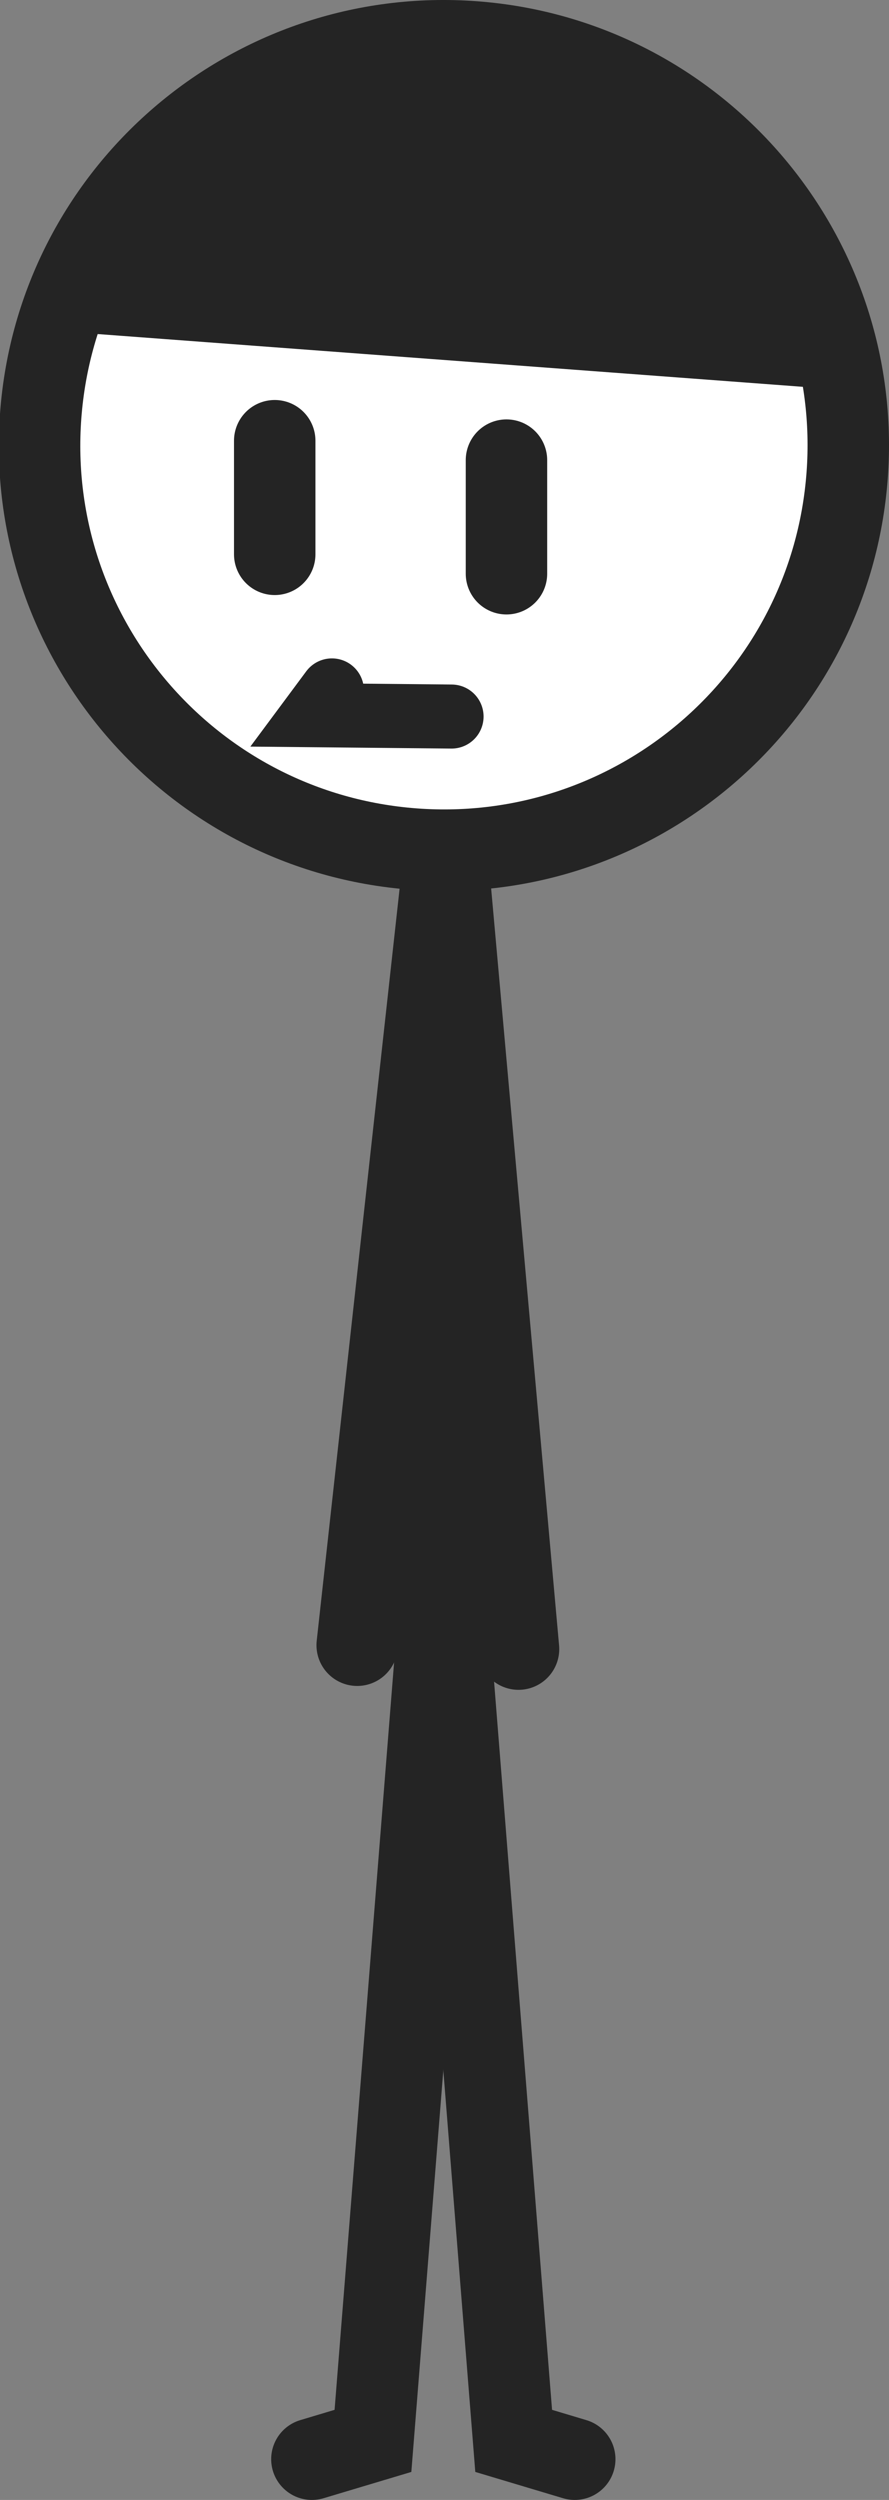 <svg version="1.1" xmlns="http://www.w3.org/2000/svg" xmlns:xlink="http://www.w3.org/1999/xlink" width="76.405" height="214.663" viewBox="0,0,76.405,214.663"><rect x="0" y="0" width="76.405" height="214.663" fill="#808080" stroke="none"/><g transform="translate(-281.702,-72.668)"><g data-paper-data="{&quot;isPaintingLayer&quot;:true}" fill-rule="nonzero" stroke="#242424" stroke-linejoin="miter" stroke-miterlimit="10" stroke-dasharray="" stroke-dashoffset="0" style="mix-blend-mode: normal"><path d="M319.689,207.812l-5.933,74.448l-5.248,1.571" fill="none" stroke-width="7" stroke-linecap="round"/><path d="M331.098,283.831l-5.248,-1.571l-5.933,-74.448" data-paper-data="{&quot;index&quot;:null}" fill="none" stroke-width="7" stroke-linecap="round"/><path d="M319.815,145.936v63.644" fill="none" stroke-width="7" stroke-linecap="round"/><path d="M320.098,145.602l6.168,68.667" fill="none" stroke-width="7" stroke-linecap="round"/><path d="M319.902,145.936l-7.501,68" data-paper-data="{&quot;index&quot;:null}" fill="none" stroke-width="7" stroke-linecap="round"/><path d="M285.202,108.329c1.431,-19.138 18.105,-33.494 37.244,-32.063c19.138,1.431 33.494,18.105 32.063,37.244c-1.431,19.138 -18.105,33.494 -37.244,32.063c-19.138,-1.431 -33.494,-18.105 -32.063,-37.244z" fill="#ffffff" stroke-width="7" stroke-linecap="butt"/><path d="M289.208,97.776l63.074,4.715" fill="none" stroke-width="7" stroke-linecap="round"/><path d="M288.728,97.489c0,0 1.607,-22.35 32.628,-20.625c29.52,1.641 30.427,25.589 30.427,25.589z" fill="#242424" stroke-width="0" stroke-linecap="butt"/><path d="M305.313,110.514v9.75" fill="none" stroke-width="7" stroke-linecap="round"/><path d="M325.23,112.18v9.75" data-paper-data="{&quot;index&quot;:null}" fill="none" stroke-width="7" stroke-linecap="round"/><path d="M320.513,134.196l-11.865,-0.116l1.581,-2.128" data-paper-data="{&quot;index&quot;:null}" fill="none" stroke-width="5.5" stroke-linecap="round"/></g></g></svg>